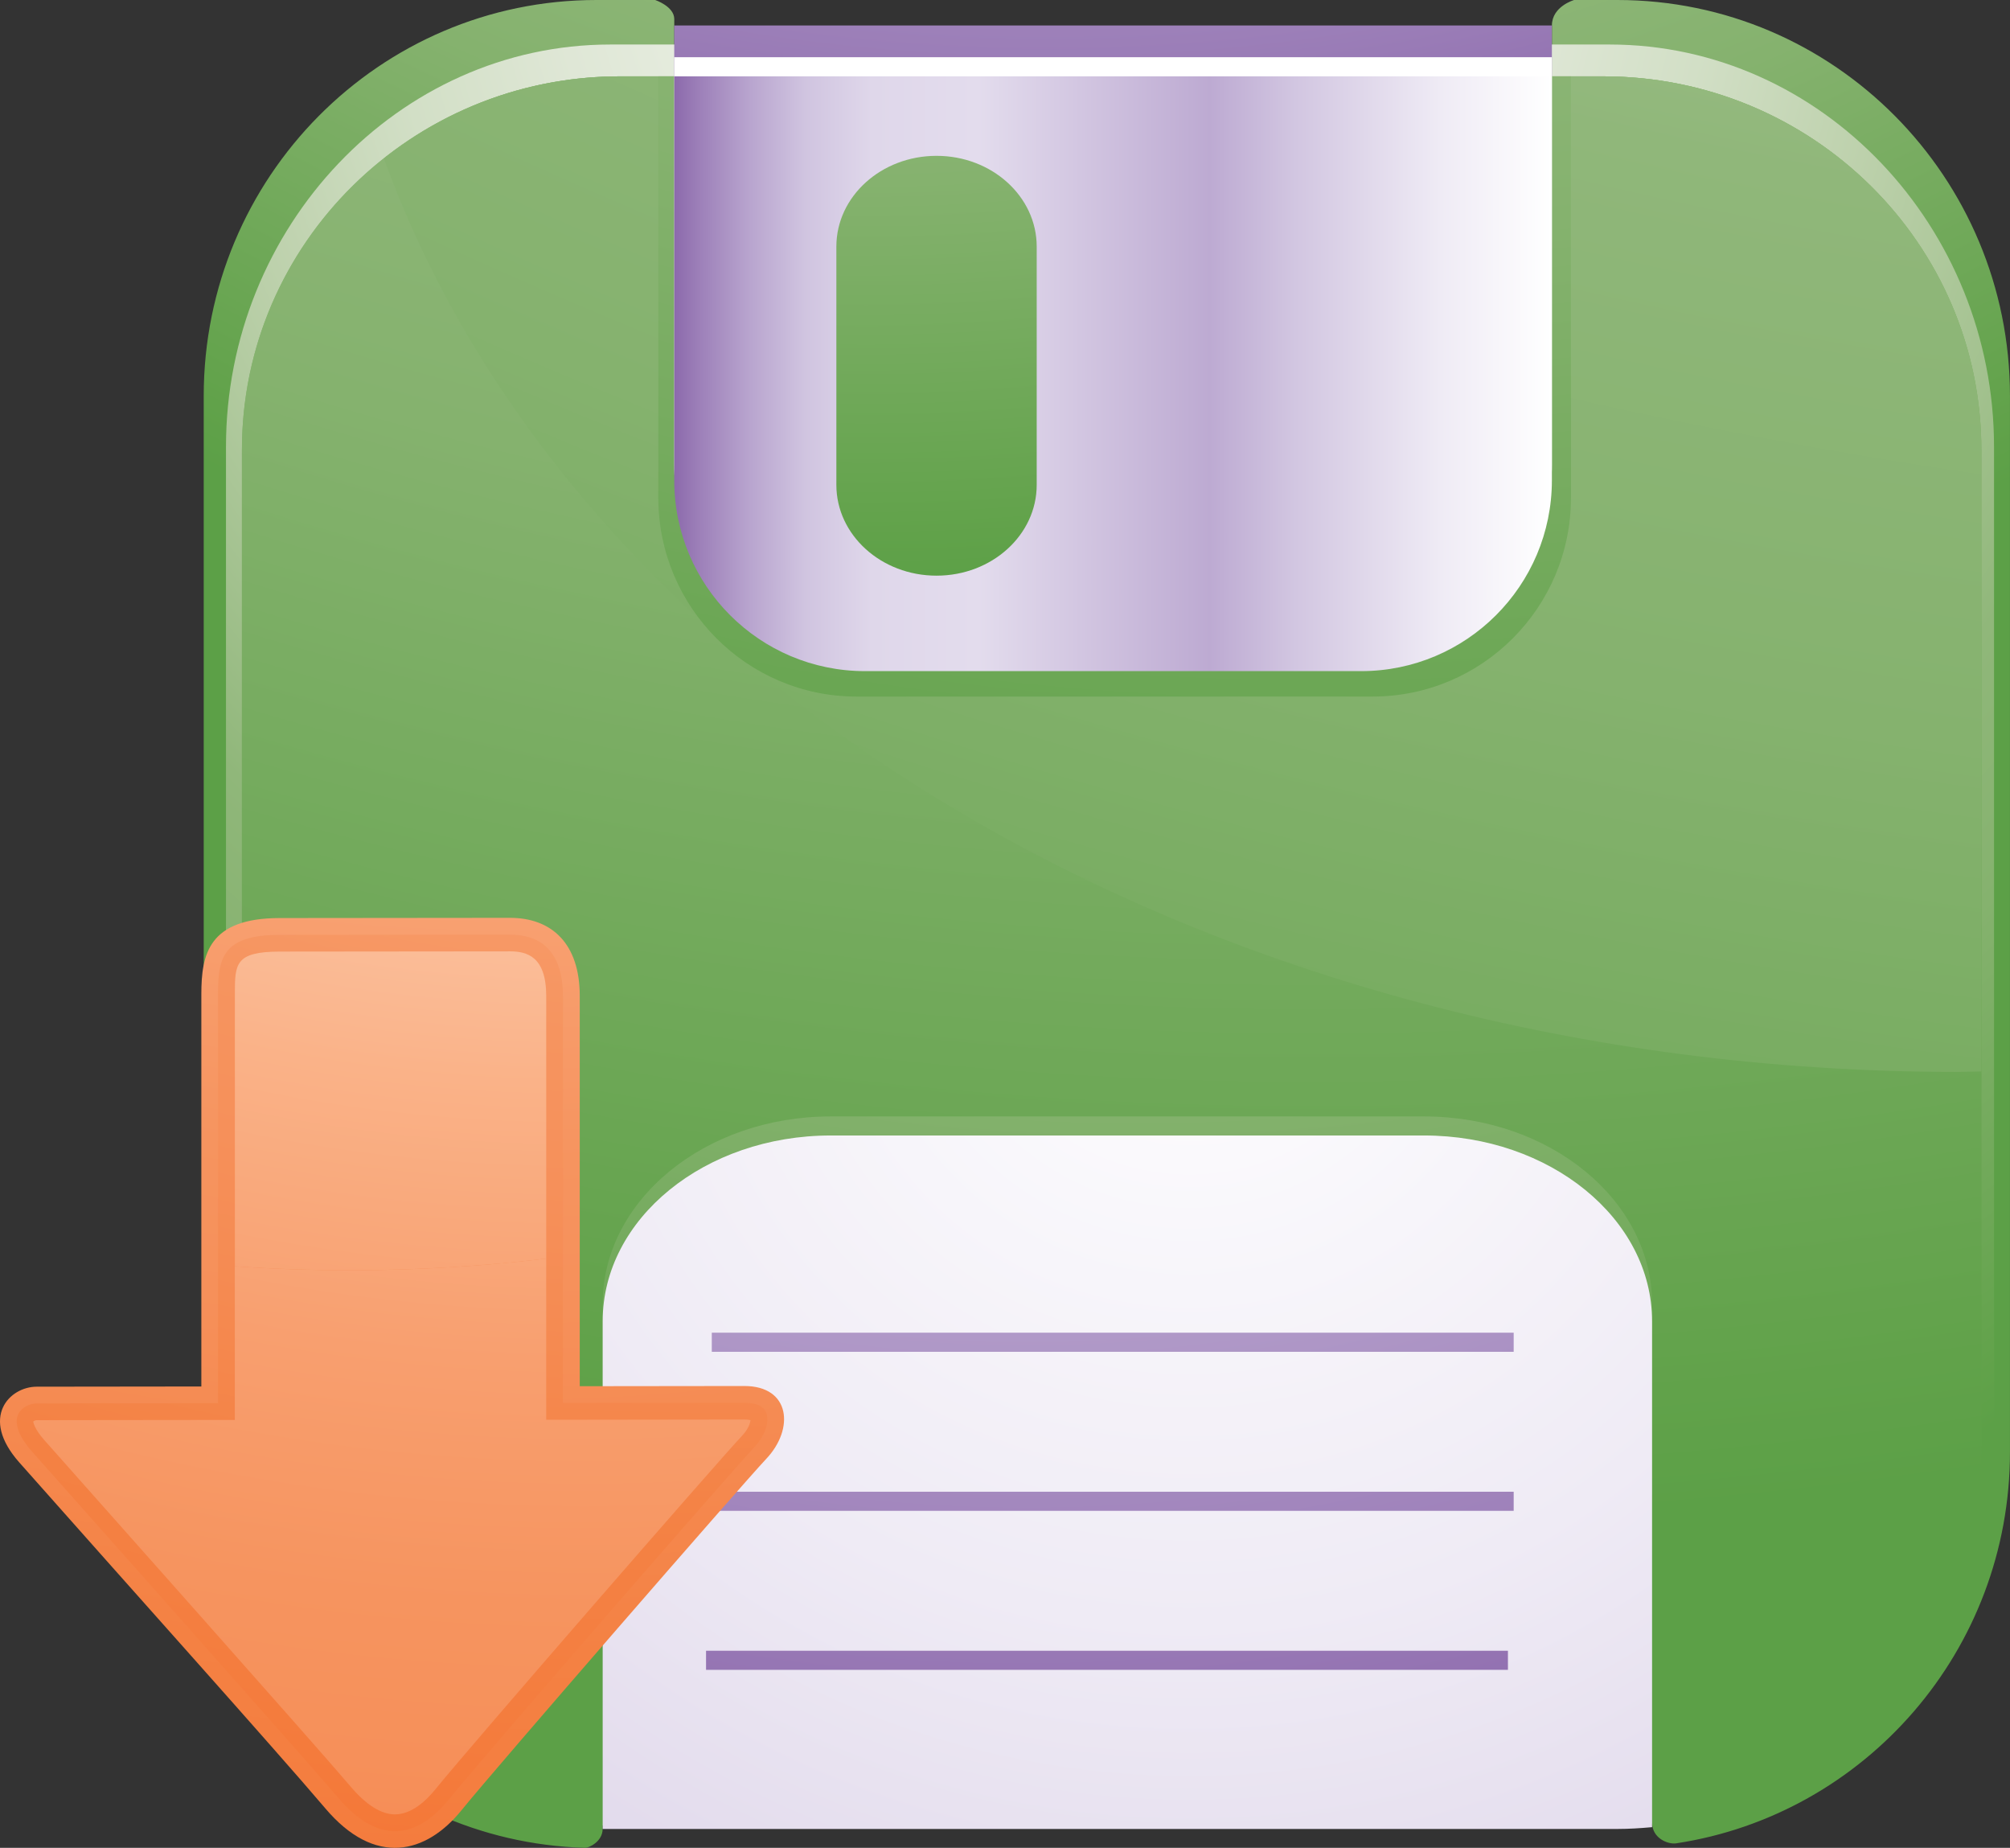 <?xml version="1.0" encoding="utf-8"?>
<!-- Generator: Adobe Illustrator 16.0.0, SVG Export Plug-In . SVG Version: 6.00 Build 0)  -->
<!DOCTYPE svg PUBLIC "-//W3C//DTD SVG 1.1//EN" "http://www.w3.org/Graphics/SVG/1.1/DTD/svg11.dtd">
<svg version="1.1" id="Layer_1" xmlns="http://www.w3.org/2000/svg" xmlns:xlink="http://www.w3.org/1999/xlink" x="0px" y="0px"
	 width="61.913px" height="56.906px" viewBox="0 0 61.913 56.906" enable-background="new 0 0 61.913 56.906" xml:space="preserve">
<rect x="0" y="0" width="61.913" height="56.906" fill="#333333" stroke="none"/>
<g>
	<g>
		<g>
			<g>
				
					<radialGradient id="SVGID_1_" cx="-101.877" cy="1399.066" r="75.903" gradientTransform="matrix(-1.029 0 0 -1.038 -70.155 1407.556)" gradientUnits="userSpaceOnUse">
					<stop  offset="0" style="stop-color:#EAF0E5"/>
					<stop  offset="0.118" style="stop-color:#EAF0E5"/>
					<stop  offset="0.169" style="stop-color:#E7EDE0"/>
					<stop  offset="0.238" style="stop-color:#DFE7D6"/>
					<stop  offset="0.317" style="stop-color:#D2DFC6"/>
					<stop  offset="0.404" style="stop-color:#BDD1AC"/>
					<stop  offset="0.497" style="stop-color:#A2C18E"/>
					<stop  offset="0.556" style="stop-color:#90B77A"/>
					<stop  offset="0.64" style="stop-color:#85B26E"/>
					<stop  offset="0.809" style="stop-color:#61A24A"/>
					<stop  offset="0.832" style="stop-color:#5CA047"/>
					<stop  offset="1" style="stop-color:#5CA047"/>
				</radialGradient>
				<path fill="url(#SVGID_1_)" d="M6.275,12.195v32.521c0,6.617,5.23,12.004,11.75,12.189c0.114,0.002,0.538-0.191,0.538-0.583
					s0-12.882,0-12.882c0-3.246,3.146-5.877,7.027-5.877h18.27c3.881,0,7.028,2.631,7.028,5.877c0,0,0,12.195,0,12.686
					c0,0.491,0.496,0.678,0.742,0.641c5.82-0.883,10.282-5.939,10.282-12.051V12.195C61.913,5.461,56.498,0,49.817,0h-1.331
					c0,0-0.683,0.196-0.683,0.784c0,0.587,0,14.006,0,14.006c0,3.246-2.631,5.878-5.877,5.878H26.646
					c-3.246,0-5.877-2.632-5.877-5.878c0,0,0-13.811,0-14.203C20.769,0.196,20.182,0,20.182,0h-1.811
					C11.691,0,6.275,5.461,6.275,12.195z"/>
				
					<radialGradient id="SVGID_2_" cx="-140.158" cy="1468.265" r="211" gradientTransform="matrix(-0.991 0 0 -0.995 -92.007 1341.774)" gradientUnits="userSpaceOnUse">
					<stop  offset="0" style="stop-color:#EAF0E5"/>
					<stop  offset="0.118" style="stop-color:#EAF0E5"/>
					<stop  offset="0.169" style="stop-color:#E7EDE0"/>
					<stop  offset="0.238" style="stop-color:#DFE7D6"/>
					<stop  offset="0.317" style="stop-color:#D2DFC6"/>
					<stop  offset="0.404" style="stop-color:#BDD1AC"/>
					<stop  offset="0.497" style="stop-color:#A2C18E"/>
					<stop  offset="0.556" style="stop-color:#90B77A"/>
					<stop  offset="0.64" style="stop-color:#85B26E"/>
					<stop  offset="0.809" style="stop-color:#61A24A"/>
					<stop  offset="0.832" style="stop-color:#5CA047"/>
					<stop  offset="1" style="stop-color:#5CA047"/>
				</radialGradient>
				<path fill="url(#SVGID_2_)" d="M7.451,13.161v31.176c0,6.458,5.215,11.692,11.646,11.692h30.285
					c6.433,0,11.648-5.234,11.648-11.692V13.161c0-6.456-5.215-11.691-11.648-11.691h-1.58v13.321c0,3.246-2.631,5.878-5.877,5.878
					H26.645c-3.246,0-5.877-2.632-5.877-5.878V1.47h-1.67C12.666,1.47,7.451,6.705,7.451,13.161z"/>
				
					<radialGradient id="SVGID_3_" cx="-108.248" cy="1416.846" r="104.064" gradientTransform="matrix(-1 0 0 -1 -67.587 1351)" gradientUnits="userSpaceOnUse">
					<stop  offset="0" style="stop-color:#EFEBF5"/>
					<stop  offset="0.249" style="stop-color:#E9E4F1"/>
					<stop  offset="0.445" style="stop-color:#D7CDE5"/>
					<stop  offset="0.624" style="stop-color:#B9A6CF"/>
					<stop  offset="0.793" style="stop-color:#997BB6"/>
					<stop  offset="0.953" style="stop-color:#76499B"/>
					<stop  offset="1" style="stop-color:#6A3592"/>
				</radialGradient>
				<path fill="url(#SVGID_3_)" d="M47.802,14.79V1.469H20.768V14.79c0,3.246,2.631,5.878,5.877,5.878h15.281
					C45.17,20.668,47.802,18.036,47.802,14.79z"/>
				
					<radialGradient id="SVGID_4_" cx="-114.086" cy="1359.987" r="64.094" gradientTransform="matrix(-1.007 0 0 -1.041 -82.583 1413.022)" gradientUnits="userSpaceOnUse">
					<stop  offset="0" style="stop-color:#EAF0E5"/>
					<stop  offset="0.118" style="stop-color:#EAF0E5"/>
					<stop  offset="0.169" style="stop-color:#E7EDE0"/>
					<stop  offset="0.238" style="stop-color:#DFE7D6"/>
					<stop  offset="0.317" style="stop-color:#D2DFC6"/>
					<stop  offset="0.404" style="stop-color:#BDD1AC"/>
					<stop  offset="0.497" style="stop-color:#A2C18E"/>
					<stop  offset="0.556" style="stop-color:#90B77A"/>
					<stop  offset="0.64" style="stop-color:#85B26E"/>
					<stop  offset="0.809" style="stop-color:#61A24A"/>
					<stop  offset="0.832" style="stop-color:#5CA047"/>
					<stop  offset="1" style="stop-color:#5CA047"/>
				</radialGradient>
				<path fill="url(#SVGID_4_)" d="M6.961,13.756v30.917c0,6.761,5.304,11.55,11.838,11.55h30.783
					c6.539,0,11.839-4.789,11.839-11.55V13.756c0-6.758-5.3-12.385-11.839-12.385h-1.971v13.271c0,3.258-2.576,5.898-5.753,5.898
					H26.9c-3.177,0-5.753-2.64-5.753-5.898V1.371h-2.348C12.265,1.371,6.961,6.999,6.961,13.756z"/>
				
					<radialGradient id="SVGID_5_" cx="-99.913" cy="1398.951" r="72.471" gradientTransform="matrix(-1 0 0 -0.962 -67.587 1292.933)" gradientUnits="userSpaceOnUse">
					<stop  offset="0" style="stop-color:#EFEBF5"/>
					<stop  offset="0.249" style="stop-color:#E9E4F1"/>
					<stop  offset="0.445" style="stop-color:#D7CDE5"/>
					<stop  offset="0.624" style="stop-color:#B9A6CF"/>
					<stop  offset="0.793" style="stop-color:#997BB6"/>
					<stop  offset="0.953" style="stop-color:#76499B"/>
					<stop  offset="1" style="stop-color:#6A3592"/>
				</radialGradient>
				<path fill="url(#SVGID_5_)" d="M47.802,15.013V0.784H20.768v14.229c0,3.123,2.631,5.655,5.877,5.655h15.281
					C45.17,20.668,47.802,18.136,47.802,15.013z"/>
				
					<radialGradient id="SVGID_6_" cx="-133.58" cy="1433.405" r="162.225" gradientTransform="matrix(-0.991 0 0 -0.979 -92.007 1318.196)" gradientUnits="userSpaceOnUse">
					<stop  offset="0" style="stop-color:#EAF0E5"/>
					<stop  offset="0.118" style="stop-color:#EAF0E5"/>
					<stop  offset="0.169" style="stop-color:#E7EDE0"/>
					<stop  offset="0.238" style="stop-color:#DFE7D6"/>
					<stop  offset="0.317" style="stop-color:#D2DFC6"/>
					<stop  offset="0.404" style="stop-color:#BDD1AC"/>
					<stop  offset="0.497" style="stop-color:#A2C18E"/>
					<stop  offset="0.556" style="stop-color:#90B77A"/>
					<stop  offset="0.64" style="stop-color:#85B26E"/>
					<stop  offset="0.809" style="stop-color:#61A24A"/>
					<stop  offset="0.832" style="stop-color:#5CA047"/>
					<stop  offset="1" style="stop-color:#5CA047"/>
				</radialGradient>
				<path fill="url(#SVGID_6_)" d="M7.451,13.854v30.672c0,6.354,5.215,11.503,11.646,11.503h30.285
					c6.433,0,11.648-5.149,11.648-11.503V13.854c0-6.353-5.215-11.503-11.648-11.503h-1.58V14.79c0,3.246-2.631,5.878-5.877,5.878
					H26.645c-3.246,0-5.877-2.632-5.877-5.878V2.351h-1.67C12.666,2.351,7.451,7.501,7.451,13.854z"/>
				
					<radialGradient id="SVGID_7_" cx="-133.58" cy="1433.401" r="162.221" gradientTransform="matrix(-0.991 0 0 -0.979 -92.007 1318.196)" gradientUnits="userSpaceOnUse">
					<stop  offset="0" style="stop-color:#EAF0E5"/>
					<stop  offset="0.118" style="stop-color:#EAF0E5"/>
					<stop  offset="0.169" style="stop-color:#E7EDE0"/>
					<stop  offset="0.238" style="stop-color:#DFE7D6"/>
					<stop  offset="0.317" style="stop-color:#D2DFC6"/>
					<stop  offset="0.404" style="stop-color:#BDD1AC"/>
					<stop  offset="0.497" style="stop-color:#A2C18E"/>
					<stop  offset="0.556" style="stop-color:#90B77A"/>
					<stop  offset="0.64" style="stop-color:#85B26E"/>
					<stop  offset="0.809" style="stop-color:#61A24A"/>
					<stop  offset="0.832" style="stop-color:#5CA047"/>
					<stop  offset="1" style="stop-color:#5CA047"/>
				</radialGradient>
				<path fill="url(#SVGID_7_)" d="M7.453,13.854v30.672c0,6.354,5.213,11.503,11.646,11.503h30.285
					c6.433,0,11.648-5.149,11.648-11.503V32.995c-0.248,0.003-0.492,0.015-0.742,0.015c-23.119,0-42.582-11.912-48.465-28.13
					C9.16,6.986,7.451,10.219,7.453,13.854z"/>
				
					<radialGradient id="SVGID_8_" cx="-133.58" cy="1433.401" r="162.22" gradientTransform="matrix(-0.991 0 0 -0.979 -92.007 1318.196)" gradientUnits="userSpaceOnUse">
					<stop  offset="0" style="stop-color:#EAF0E5"/>
					<stop  offset="0.118" style="stop-color:#EAF0E5"/>
					<stop  offset="0.169" style="stop-color:#E7EDE0"/>
					<stop  offset="0.238" style="stop-color:#DFE7D6"/>
					<stop  offset="0.317" style="stop-color:#D2DFC6"/>
					<stop  offset="0.404" style="stop-color:#BDD1AC"/>
					<stop  offset="0.497" style="stop-color:#A2C18E"/>
					<stop  offset="0.556" style="stop-color:#90B77A"/>
					<stop  offset="0.64" style="stop-color:#85B26E"/>
					<stop  offset="0.809" style="stop-color:#61A24A"/>
					<stop  offset="0.832" style="stop-color:#5CA047"/>
					<stop  offset="1" style="stop-color:#5CA047"/>
				</radialGradient>
				<path fill="url(#SVGID_8_)" d="M60.289,33.01c0.25,0,0.494-0.012,0.742-0.015V13.854c0-6.353-5.215-11.503-11.648-11.503h-1.58
					V14.79c0,3.246-2.631,5.878-5.877,5.878H26.645c-3.246,0-5.877-2.632-5.877-5.878V2.351h-1.67c-2.753,0-5.28,0.949-7.273,2.529
					C17.708,21.098,37.169,33.01,60.289,33.01z"/>
				
					<radialGradient id="SVGID_9_" cx="17.057" cy="1460.771" r="180.123" gradientTransform="matrix(-1.303 0 0 -1.08 107.643 1477.673)" gradientUnits="userSpaceOnUse">
					<stop  offset="0" style="stop-color:#EAF0E5"/>
					<stop  offset="0.118" style="stop-color:#EAF0E5"/>
					<stop  offset="0.169" style="stop-color:#E7EDE0"/>
					<stop  offset="0.238" style="stop-color:#DFE7D6"/>
					<stop  offset="0.317" style="stop-color:#D2DFC6"/>
					<stop  offset="0.404" style="stop-color:#BDD1AC"/>
					<stop  offset="0.497" style="stop-color:#A2C18E"/>
					<stop  offset="0.556" style="stop-color:#90B77A"/>
					<stop  offset="0.64" style="stop-color:#85B26E"/>
					<stop  offset="0.809" style="stop-color:#61A24A"/>
					<stop  offset="0.832" style="stop-color:#5CA047"/>
					<stop  offset="1" style="stop-color:#5CA047"/>
				</radialGradient>
				<path fill="url(#SVGID_9_)" d="M60.289,33.01c0.25,0,0.494-0.012,0.742-0.015V13.854c0-6.353-5.215-11.503-11.648-11.503h-1.58
					V14.79c0,3.246-2.631,5.878-5.877,5.878H26.645c-3.246,0-5.877-2.632-5.877-5.878V2.351h-1.67c-2.753,0-5.28,0.949-7.273,2.529
					C17.708,21.098,37.169,33.01,60.289,33.01z"/>
				
					<radialGradient id="SVGID_10_" cx="-81.033" cy="1426.169" r="115.163" gradientTransform="matrix(-1.04 0 0 -1.043 -43.517 1417.757)" gradientUnits="userSpaceOnUse">
					<stop  offset="0" style="stop-color:#EAF0E5"/>
					<stop  offset="0.118" style="stop-color:#EAF0E5"/>
					<stop  offset="0.169" style="stop-color:#E7EDE0"/>
					<stop  offset="0.238" style="stop-color:#DFE7D6"/>
					<stop  offset="0.317" style="stop-color:#D2DFC6"/>
					<stop  offset="0.404" style="stop-color:#BDD1AC"/>
					<stop  offset="0.497" style="stop-color:#A2C18E"/>
					<stop  offset="0.556" style="stop-color:#90B77A"/>
					<stop  offset="0.64" style="stop-color:#85B26E"/>
					<stop  offset="0.809" style="stop-color:#61A24A"/>
					<stop  offset="0.832" style="stop-color:#5CA047"/>
					<stop  offset="1" style="stop-color:#5CA047"/>
				</radialGradient>
				<path fill="url(#SVGID_10_)" d="M48.39,15.323V2.351H20.277v12.972c0,3.385,2.736,6.128,6.111,6.128h15.89
					C45.653,21.451,48.391,18.707,48.39,15.323z"/>
				<path fill="#FFFFFF" d="M47.802,14.303V1.762H20.768v12.541c0,3.273,2.631,5.924,5.877,5.924h15.281
					C45.17,20.227,47.802,17.576,47.802,14.303z"/>
				
					<linearGradient id="SVGID_11_" gradientUnits="userSpaceOnUse" x1="-115.389" y1="1339.49" x2="-88.355" y2="1339.49" gradientTransform="matrix(-1 0 0 -1 -67.587 1351)">
					<stop  offset="0" style="stop-color:#FFFFFF"/>
					<stop  offset="0.127" style="stop-color:#EFEBF5"/>
					<stop  offset="0.292" style="stop-color:#D2C6E1"/>
					<stop  offset="0.39" style="stop-color:#BDAAD2"/>
					<stop  offset="0.654" style="stop-color:#E3DCED"/>
					<stop  offset="0.775" style="stop-color:#DFD7EA"/>
					<stop  offset="0.851" style="stop-color:#D0C4E0"/>
					<stop  offset="0.915" style="stop-color:#B8A4CE"/>
					<stop  offset="0.971" style="stop-color:#9D80B9"/>
					<stop  offset="1" style="stop-color:#8C6AAC"/>
				</linearGradient>
				<path fill="url(#SVGID_11_)" d="M47.802,14.79V2.351H20.768V14.79c0,3.246,2.631,5.878,5.877,5.878h15.281
					C45.17,20.668,47.802,18.036,47.802,14.79z"/>
				
					<radialGradient id="SVGID_12_" cx="-102.655" cy="1365.518" r="90.963" gradientTransform="matrix(-1 0 0 -0.957 -67.587 1284.658)" gradientUnits="userSpaceOnUse">
					<stop  offset="0" style="stop-color:#EAF0E5"/>
					<stop  offset="0.118" style="stop-color:#EAF0E5"/>
					<stop  offset="0.169" style="stop-color:#E7EDE0"/>
					<stop  offset="0.238" style="stop-color:#DFE7D6"/>
					<stop  offset="0.317" style="stop-color:#D2DFC6"/>
					<stop  offset="0.404" style="stop-color:#BDD1AC"/>
					<stop  offset="0.497" style="stop-color:#A2C18E"/>
					<stop  offset="0.556" style="stop-color:#90B77A"/>
					<stop  offset="0.64" style="stop-color:#85B26E"/>
					<stop  offset="0.809" style="stop-color:#61A24A"/>
					<stop  offset="0.832" style="stop-color:#5CA047"/>
					<stop  offset="1" style="stop-color:#5CA047"/>
				</radialGradient>
				<path fill="url(#SVGID_12_)" d="M18.564,40.153v15.778h31.253c0.361,0,0.717-0.025,1.071-0.055V40.152
					c0-3.188-3.147-5.771-7.028-5.771H25.59C21.709,34.381,18.563,36.965,18.564,40.153z"/>
				
					<radialGradient id="SVGID_13_" cx="-104.223" cy="1315.994" r="125.387" gradientTransform="matrix(-1 0 0 -0.973 -67.587 1309.973)" gradientUnits="userSpaceOnUse">
					<stop  offset="0" style="stop-color:#FFFFFF"/>
					<stop  offset="0.168" style="stop-color:#EFEBF5"/>
					<stop  offset="0.387" style="stop-color:#D2C6E1"/>
					<stop  offset="0.634" style="stop-color:#A78DC1"/>
					<stop  offset="0.9" style="stop-color:#794E9D"/>
					<stop  offset="1" style="stop-color:#662F90"/>
				</radialGradient>
				<path fill="url(#SVGID_13_)" d="M18.564,40.689v15.635h31.253c0.361,0,0.717-0.023,1.071-0.055v-15.58
					c0-3.158-3.147-5.721-7.028-5.721H25.59C21.709,34.969,18.563,37.53,18.564,40.689z"/>
				
					<radialGradient id="SVGID_14_" cx="-166.038" cy="1361.387" r="88.546" gradientTransform="matrix(-0.914 0 0 -1 -120.118 1351)" gradientUnits="userSpaceOnUse">
					<stop  offset="0" style="stop-color:#FFFFFF"/>
					<stop  offset="0.168" style="stop-color:#EFEBF5"/>
					<stop  offset="0.387" style="stop-color:#D2C6E1"/>
					<stop  offset="0.634" style="stop-color:#A78DC1"/>
					<stop  offset="0.9" style="stop-color:#794E9D"/>
					<stop  offset="1" style="stop-color:#662F90"/>
				</radialGradient>
				<rect x="21.925" y="41.041" fill="url(#SVGID_14_)" width="24.7" height="0.589"/>
				
					<radialGradient id="SVGID_15_" cx="-166.038" cy="1362.674" r="88.405" gradientTransform="matrix(-0.914 0 0 -1 -120.118 1351)" gradientUnits="userSpaceOnUse">
					<stop  offset="0" style="stop-color:#FFFFFF"/>
					<stop  offset="0.168" style="stop-color:#EFEBF5"/>
					<stop  offset="0.387" style="stop-color:#D2C6E1"/>
					<stop  offset="0.634" style="stop-color:#A78DC1"/>
					<stop  offset="0.9" style="stop-color:#794E9D"/>
					<stop  offset="1" style="stop-color:#662F90"/>
				</radialGradient>
				<rect x="21.925" y="45.939" fill="url(#SVGID_15_)" width="24.7" height="0.588"/>
				
					<radialGradient id="SVGID_16_" cx="-165.842" cy="1363.852" r="88.405" gradientTransform="matrix(-0.914 0 0 -1 -120.118 1351)" gradientUnits="userSpaceOnUse">
					<stop  offset="0" style="stop-color:#FFFFFF"/>
					<stop  offset="0.168" style="stop-color:#EFEBF5"/>
					<stop  offset="0.387" style="stop-color:#D2C6E1"/>
					<stop  offset="0.634" style="stop-color:#A78DC1"/>
					<stop  offset="0.9" style="stop-color:#794E9D"/>
					<stop  offset="1" style="stop-color:#662F90"/>
				</radialGradient>
				<rect x="21.748" y="50.836" fill="url(#SVGID_16_)" width="24.7" height="0.588"/>
			</g>
			
				<radialGradient id="SVGID_17_" cx="73.915" cy="1412.632" r="54.362" gradientTransform="matrix(-1.312 0 0 -1.189 123.658 1643.858)" gradientUnits="userSpaceOnUse">
				<stop  offset="0" style="stop-color:#EAF0E5"/>
				<stop  offset="0.118" style="stop-color:#EAF0E5"/>
				<stop  offset="0.169" style="stop-color:#E7EDE0"/>
				<stop  offset="0.238" style="stop-color:#DFE7D6"/>
				<stop  offset="0.317" style="stop-color:#D2DFC6"/>
				<stop  offset="0.404" style="stop-color:#BDD1AC"/>
				<stop  offset="0.497" style="stop-color:#A2C18E"/>
				<stop  offset="0.556" style="stop-color:#90B77A"/>
				<stop  offset="0.64" style="stop-color:#85B26E"/>
				<stop  offset="0.809" style="stop-color:#61A24A"/>
				<stop  offset="0.832" style="stop-color:#5CA047"/>
				<stop  offset="1" style="stop-color:#5CA047"/>
			</radialGradient>
			<path fill="url(#SVGID_17_)" d="M25.762,7.594c0-1.544,1.383-2.795,3.086-2.795l0,0c1.703,0,3.085,1.251,3.085,2.795v7.338
				c0,1.545-1.382,2.796-3.085,2.796l0,0c-1.703,0-3.086-1.251-3.086-2.796V7.594z"/>
		</g>
		<g>
			
				<radialGradient id="SVGID_18_" cx="2072.791" cy="-267.693" r="96.059" gradientTransform="matrix(1.001 -9.000000e-04 0 1 -2059.494 247.669)" gradientUnits="userSpaceOnUse">
				<stop  offset="0" style="stop-color:#FFFFFF"/>
				<stop  offset="0.246" style="stop-color:#FEE7D8"/>
				<stop  offset="0.253" style="stop-color:#FEE6D5"/>
				<stop  offset="0.44" style="stop-color:#FAB48B"/>
				<stop  offset="0.443" style="stop-color:#FAB389"/>
				<stop  offset="0.528" style="stop-color:#F89F6F"/>
				<stop  offset="0.6" style="stop-color:#F6945F"/>
				<stop  offset="0.648" style="stop-color:#F6905A"/>
				<stop  offset="0.697" style="stop-color:#F58A51"/>
				<stop  offset="0.758" style="stop-color:#F48143"/>
				<stop  offset="0.79" style="stop-color:#F47F41"/>
				<stop  offset="0.832" style="stop-color:#F47B3C"/>
				<stop  offset="0.879" style="stop-color:#F37534"/>
				<stop  offset="0.931" style="stop-color:#F16624"/>
				<stop  offset="0.986" style="stop-color:#0A0C11"/>
				<stop  offset="1" style="stop-color:#010101"/>
			</radialGradient>
			<path fill="url(#SVGID_18_)" d="M0.588,45.03c3.305,3.733,7.895,8.848,9.43,10.657c1.533,1.812,3.109,1.41,4.204,0.053
				c1.007-1.247,8.651-10.042,9.378-10.811c0.877-0.926,0.747-2.246-0.672-2.246c-1.869,0.002-5.07,0.006-5.07,0.006
				s0-10.406,0-12.018c0-1.613-0.862-2.406-2.151-2.406c-1.29,0.002-4.902,0.007-7.094,0.007c-2.192,0.003-2.411,1.12-2.411,2.344
				c0,1.226,0,12.082,0,12.082s-4.23,0.004-5.07,0.006C0.293,42.704-0.631,43.649,0.588,45.03z"/>
			
				<radialGradient id="SVGID_19_" cx="2079.64" cy="-272.807" r="98.393" gradientTransform="matrix(1.001 -9.000000e-04 0 1 -2059.494 247.669)" gradientUnits="userSpaceOnUse">
				<stop  offset="0" style="stop-color:#FFFFFF"/>
				<stop  offset="0.246" style="stop-color:#FEE7D8"/>
				<stop  offset="0.253" style="stop-color:#FEE6D5"/>
				<stop  offset="0.44" style="stop-color:#FAB48B"/>
				<stop  offset="0.443" style="stop-color:#FAB389"/>
				<stop  offset="0.528" style="stop-color:#F89F6F"/>
				<stop  offset="0.6" style="stop-color:#F6945F"/>
				<stop  offset="0.648" style="stop-color:#F6905A"/>
				<stop  offset="0.697" style="stop-color:#F58A51"/>
				<stop  offset="0.758" style="stop-color:#F48143"/>
				<stop  offset="0.79" style="stop-color:#F47F41"/>
				<stop  offset="0.832" style="stop-color:#F47B3C"/>
				<stop  offset="0.879" style="stop-color:#F37534"/>
				<stop  offset="0.931" style="stop-color:#F16624"/>
				<stop  offset="0.986" style="stop-color:#0A0C11"/>
				<stop  offset="1" style="stop-color:#010101"/>
			</radialGradient>
			<path fill="url(#SVGID_19_)" d="M15.707,28.783c1.352,0,1.633,1.025,1.633,1.888v12.533l5.589-0.006
				c0.248,0,0.562,0.051,0.667,0.294c0.099,0.23,0.026,0.666-0.37,1.085c-0.721,0.765-8.366,9.554-9.402,10.84
				c-0.361,0.444-0.937,0.976-1.654,0.976c-0.584,0-1.176-0.348-1.758-1.035c-1.021-1.206-8.322-9.409-9.438-10.67
				c-0.389-0.439-0.54-0.85-0.416-1.129c0.102-0.222,0.365-0.34,0.572-0.34l5.586-0.006V30.618c0-1.104,0.133-1.826,1.896-1.828
				L15.707,28.783L15.707,28.783z"/>
			<g>
				
					<radialGradient id="SVGID_20_" cx="2075.461" cy="-259.216" r="104.768" gradientTransform="matrix(1.001 -9.000000e-04 0 1 -2059.494 247.669)" gradientUnits="userSpaceOnUse">
					<stop  offset="0" style="stop-color:#FFFFFF"/>
					<stop  offset="0.246" style="stop-color:#FEE7D8"/>
					<stop  offset="0.253" style="stop-color:#FEE6D5"/>
					<stop  offset="0.44" style="stop-color:#FAB48B"/>
					<stop  offset="0.443" style="stop-color:#FAB389"/>
					<stop  offset="0.528" style="stop-color:#F89F6F"/>
					<stop  offset="0.6" style="stop-color:#F6945F"/>
					<stop  offset="0.648" style="stop-color:#F6905A"/>
					<stop  offset="0.697" style="stop-color:#F58A51"/>
					<stop  offset="0.758" style="stop-color:#F48143"/>
					<stop  offset="0.79" style="stop-color:#F47F41"/>
					<stop  offset="0.832" style="stop-color:#F47B3C"/>
					<stop  offset="0.879" style="stop-color:#F37534"/>
					<stop  offset="0.931" style="stop-color:#F16624"/>
					<stop  offset="0.986" style="stop-color:#0A0C11"/>
					<stop  offset="1" style="stop-color:#010101"/>
				</radialGradient>
				<path fill="url(#SVGID_20_)" d="M7.233,38.997v4.731l-6.103,0.007c-0.037,0-0.09,0.024-0.105,0.041
					c-0.001,0.024,0.036,0.231,0.335,0.567c0.958,1.084,8.448,9.5,9.444,10.68c0.479,0.563,0.938,0.852,1.361,0.852
					c0.515,0,0.967-0.425,1.252-0.779c1.037-1.285,8.704-10.102,9.433-10.873c0.204-0.213,0.258-0.4,0.268-0.488
					c-0.039-0.008-0.1-0.02-0.19-0.02l-6.104,0.008V38.76c-1.912,0.23-3.922,0.357-5.997,0.359
					C9.604,39.119,8.405,39.078,7.233,38.997z"/>
				
					<radialGradient id="SVGID_21_" cx="24.026" cy="1675.359" r="104.767" gradientTransform="matrix(-1.001 9.000000e-04 0 -1 41.672 1661.925)" gradientUnits="userSpaceOnUse">
					<stop  offset="0" style="stop-color:#FFFFFF"/>
					<stop  offset="0.246" style="stop-color:#FEE7D8"/>
					<stop  offset="0.253" style="stop-color:#FEE6D5"/>
					<stop  offset="0.44" style="stop-color:#FAB48B"/>
					<stop  offset="0.443" style="stop-color:#FAB389"/>
					<stop  offset="0.528" style="stop-color:#F89F6F"/>
					<stop  offset="0.6" style="stop-color:#F6945F"/>
					<stop  offset="0.648" style="stop-color:#F6905A"/>
					<stop  offset="0.697" style="stop-color:#F58A51"/>
					<stop  offset="0.758" style="stop-color:#F48143"/>
					<stop  offset="0.79" style="stop-color:#F47F41"/>
					<stop  offset="0.832" style="stop-color:#F47B3C"/>
					<stop  offset="0.879" style="stop-color:#F37534"/>
					<stop  offset="0.931" style="stop-color:#F16624"/>
					<stop  offset="0.986" style="stop-color:#0A0C11"/>
					<stop  offset="1" style="stop-color:#010101"/>
				</radialGradient>
				<path fill="url(#SVGID_21_)" d="M10.828,39.119c2.074-0.002,4.084-0.129,5.997-0.359v-8.087c0-1.22-0.596-1.375-1.117-1.375
					l-7.092,0.007c-1.381,0.002-1.381,0.386-1.381,1.313v8.379C8.405,39.078,9.604,39.119,10.828,39.119z"/>
			</g>
		</g>
	</g>
</g>
</svg>
